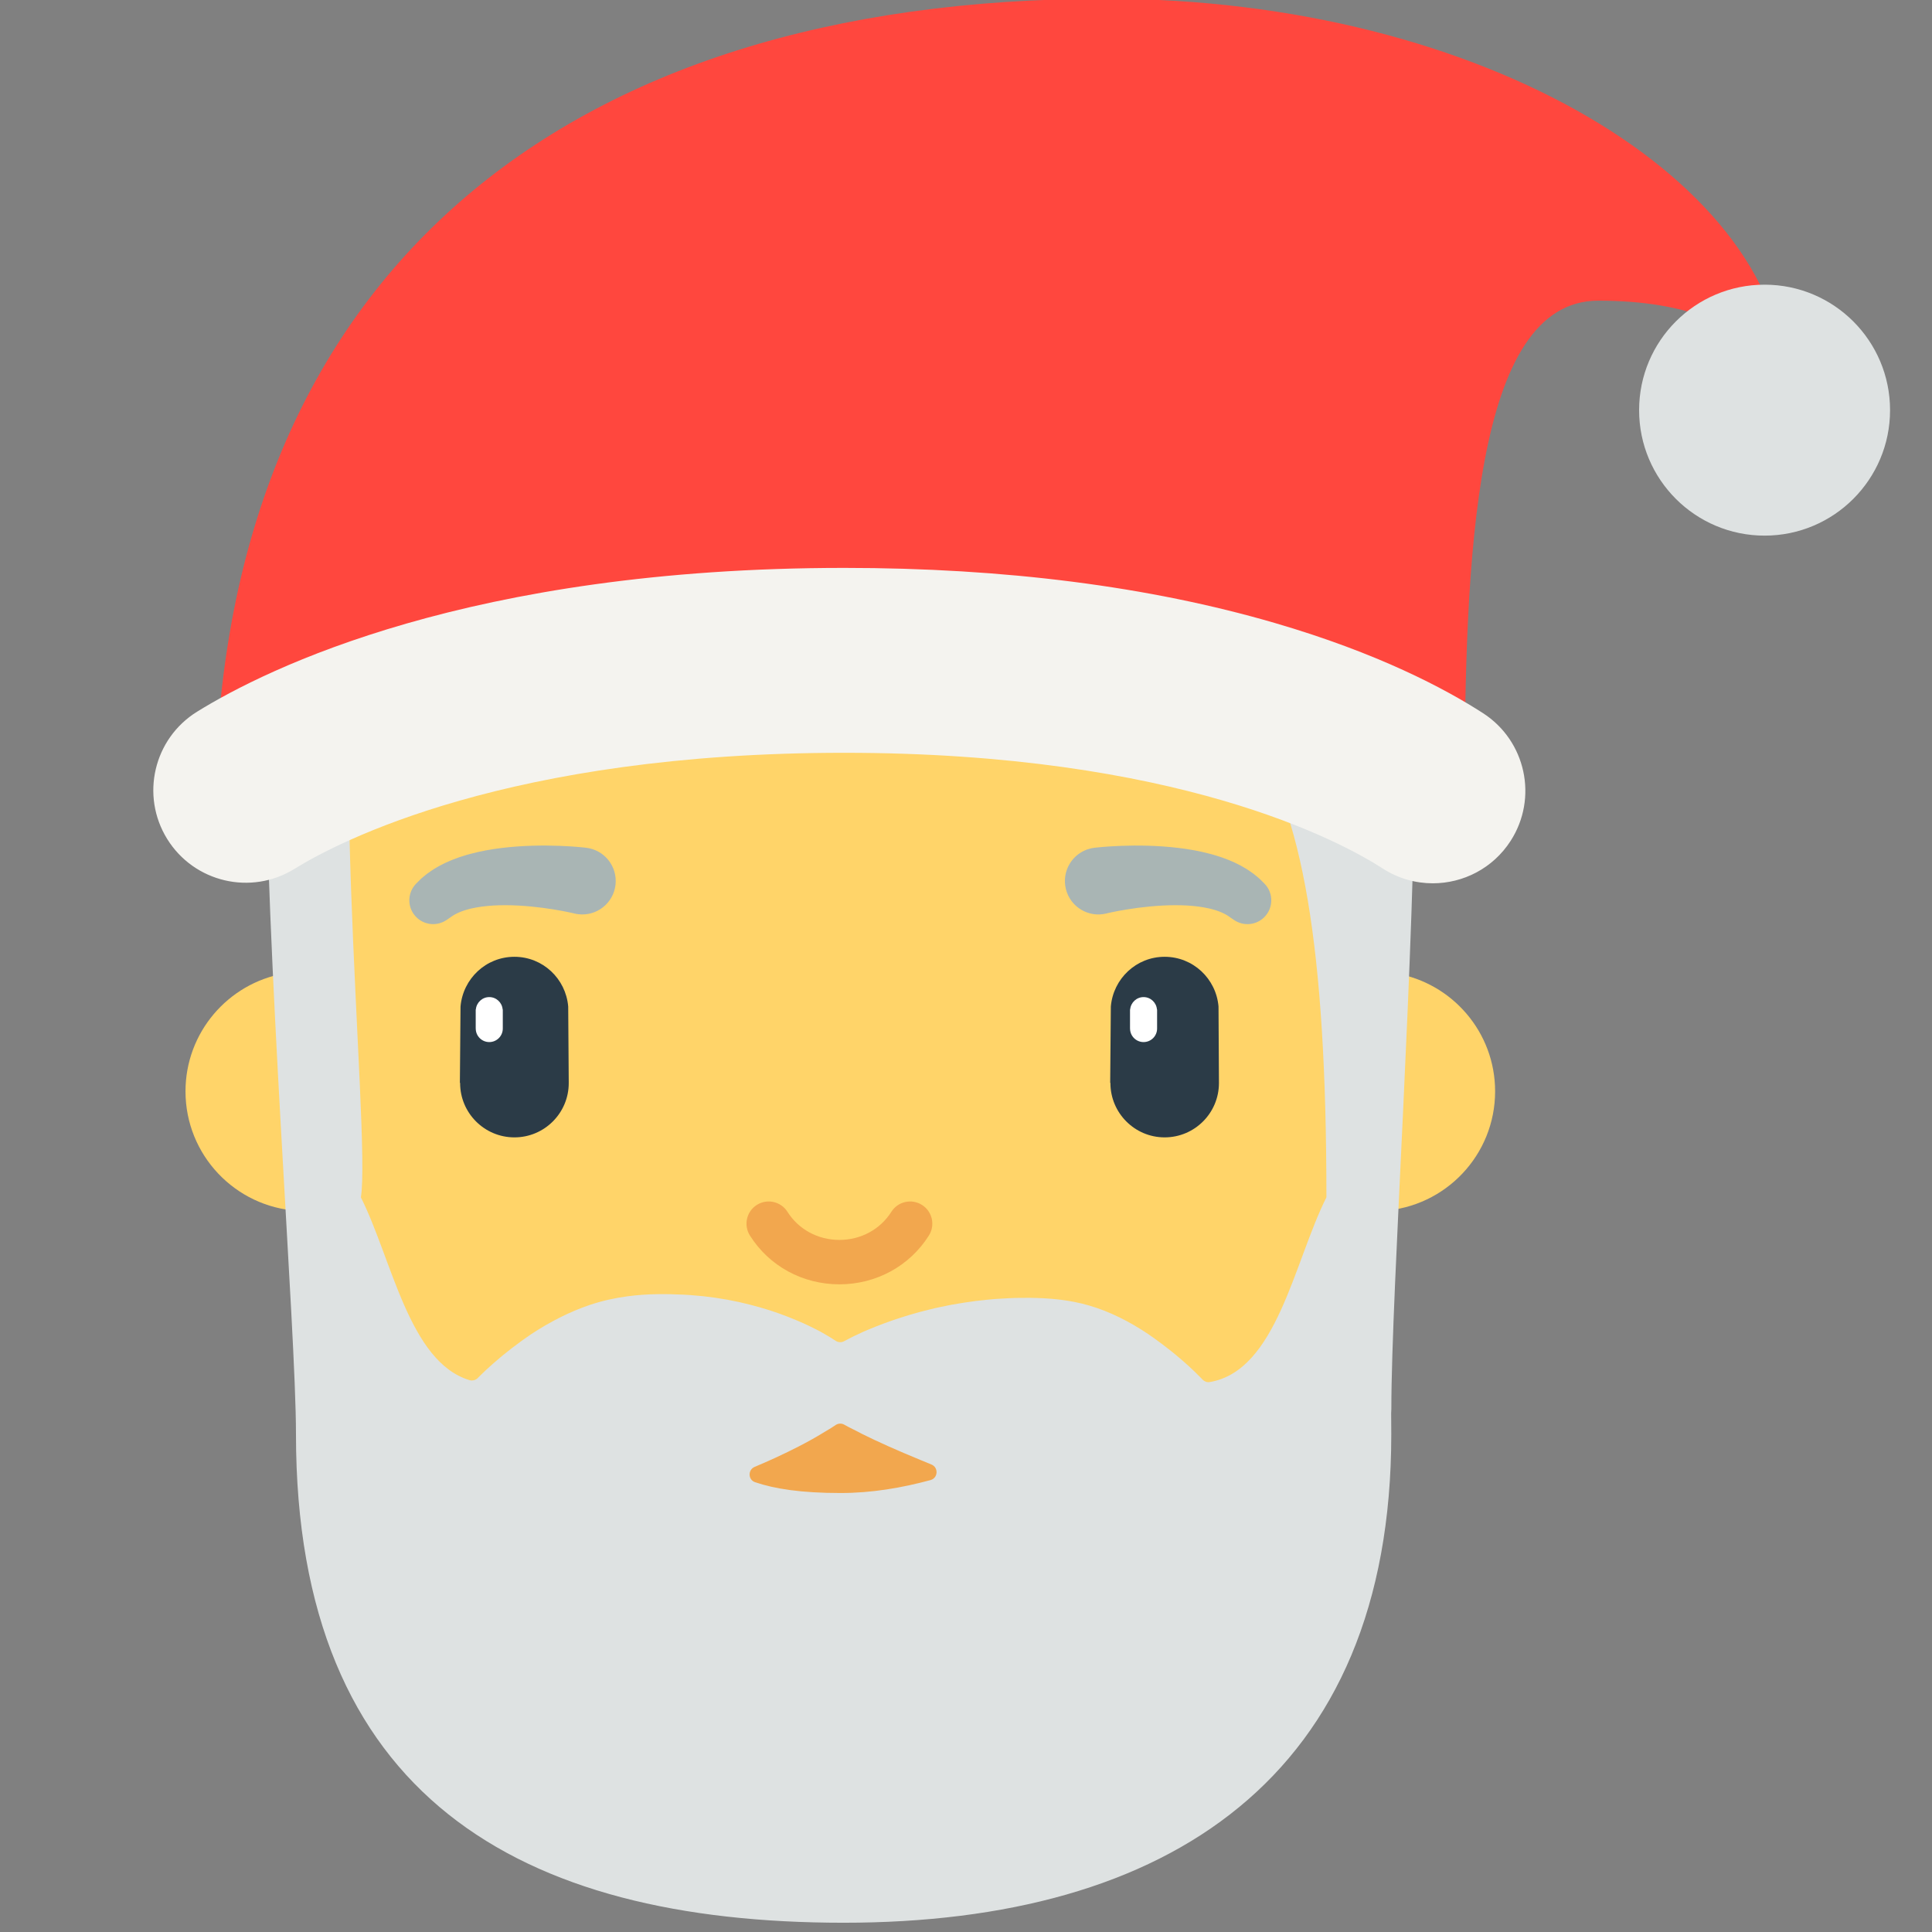 <?xml version="1.0" encoding="iso-8859-1"?>
<!-- Generator: Adobe Illustrator 18.1.1, SVG Export Plug-In . SVG Version: 6.00 Build 0)  -->
<!DOCTYPE svg PUBLIC "-//W3C//DTD SVG 1.1//EN" "http://www.w3.org/Graphics/SVG/1.1/DTD/svg11.dtd">
<svg version="1.1" xmlns="http://www.w3.org/2000/svg" xmlns:xlink="http://www.w3.org/1999/xlink" x="0px" y="0px"
	 viewBox="0 0 512 512" enable-background="new 0 0 512 512" xml:space="preserve">
<rect x="0" y="0" width="512" height="512" fill="#808080" stroke="none"/>
<g id="Layer_2">
	<path fill="#FFD469" d="M366.462,320.88l-0.367,6.718c0,79.189-64.221,143.389-143.395,143.389
		c-79.205,0-143.395-64.2-143.395-143.389l-0.393-6.718c-16.595-1.017-29.753-14.807-29.753-31.664
		c0-15.59,11.255-28.552,26.073-31.219l-3.342-57.114c0-84.396,61.902-136.479,146.314-136.479
		c84.391,0,154.81,52.083,154.81,136.479l-3.116,57.07c14.941,2.565,26.324,15.586,26.324,31.264
		C396.221,306.075,383.06,319.866,366.462,320.88z"/>
</g>
<g id="Layer_3">
	<path fill="#2B3B47" d="M150.723,286.966h-0.03c0,0.03,0.03,0.041,0.03,0.056c0,7.946-6.447,14.394-14.394,14.394
		s-14.394-6.447-14.394-14.394c0-0.016,0-0.026,0-0.056h-0.062l0.173-20.234c0.642-7.371,6.743-13.171,14.282-13.171
		c7.518,0,13.619,5.8,14.252,13.171L150.723,286.966z M322.919,266.731c-0.633-7.371-6.743-13.171-14.282-13.171
		c-7.509,0-13.619,5.8-14.252,13.171l-0.174,20.234h0.062c0,0.03,0,0.041,0,0.056c0,7.946,6.447,14.394,14.364,14.394
		c7.947,0,14.394-6.447,14.394-14.394c0-0.016,0-0.026,0-0.056l0,0L322.919,266.731z"/>
</g>
<g id="Layer_4">
	<path fill="#FFFFFF" d="M133.245,267.519v5.043l0,0v0.014c0,1.979-1.608,3.584-3.584,3.584c-1.979,0-3.584-1.605-3.584-3.584
		v-0.014h-0.008v-5.043h0.036c0.165-1.831,1.684-3.279,3.556-3.279c1.869,0,3.396,1.448,3.546,3.279H133.245z M306.604,267.519
		c-0.15-1.831-1.677-3.279-3.546-3.279c-1.872,0-3.391,1.448-3.556,3.279h-0.036v5.043h0.008v0.014c0,1.979,1.605,3.584,3.584,3.584
		c1.976,0,3.584-1.605,3.584-3.584v-0.014l0,0v-5.043H306.604z"/>
</g>
<g id="Layer_5">
	<path fill="#A9B5B4" d="M152.166,242.078c0,0-0.116-0.029-0.333-0.083c-0.252-0.056-0.622-0.138-1.093-0.242
		c-0.967-0.205-2.392-0.481-4.113-0.757c-3.44-0.561-8.094-1.094-12.579-1.11c-1.12-0.005-2.225,0.024-3.296,0.085
		c-1.064,0.069-2.104,0.155-3.067,0.292c-0.486,0.064-0.96,0.131-1.402,0.219c-0.457,0.074-0.887,0.163-1.291,0.262
		c-0.421,0.085-0.801,0.192-1.165,0.298c-0.379,0.095-0.71,0.211-1.027,0.322c-0.331,0.102-0.621,0.217-0.882,0.333
		c-0.272,0.11-0.535,0.211-0.739,0.327c-0.212,0.112-0.435,0.204-0.607,0.304c-0.168,0.101-0.323,0.194-0.462,0.278
		c-0.301,0.157-0.444,0.318-0.593,0.405c-0.136,0.092-0.209,0.142-0.209,0.142l-0.972,0.66c-2.884,1.959-6.81,1.209-8.769-1.675
		c-1.729-2.546-1.345-5.904,0.751-8.004c0,0,0.162-0.162,0.464-0.466c0.308-0.287,0.748-0.781,1.351-1.26
		c0.303-0.246,0.638-0.519,1.003-0.816c0.369-0.285,0.774-0.549,1.209-0.852c0.436-0.311,0.901-0.583,1.396-0.869
		c0.496-0.298,1.018-0.586,1.562-0.846c0.546-0.278,1.118-0.557,1.704-0.796c0.59-0.258,1.2-0.512,1.821-0.729
		c0.626-0.238,1.266-0.459,1.916-0.654c0.655-0.216,1.317-0.399,1.989-0.577c1.349-0.366,2.726-0.659,4.123-0.925
		c1.393-0.256,2.801-0.468,4.199-0.636c5.594-0.673,11.052-0.703,15.144-0.552c2.047,0.074,3.754,0.189,4.972,0.293
		c0.621,0.058,1.109,0.104,1.442,0.135c0.367,0.042,0.562,0.064,0.562,0.064l0.14,0.016c4.865,0.557,8.357,4.952,7.8,9.817
		s-4.952,8.357-9.817,7.8C152.927,242.24,152.518,242.163,152.166,242.078z M290.018,224.67c-0.359,0.044-0.719,0.11-1.079,0.199
		c-4.752,1.181-7.647,5.99-6.467,10.742c1.181,4.752,5.99,7.647,10.742,6.467c0,0,0.116-0.029,0.333-0.083
		c0.252-0.056,0.622-0.138,1.093-0.242c0.967-0.205,2.392-0.481,4.113-0.757c3.44-0.561,8.094-1.094,12.579-1.11
		c1.12-0.005,2.225,0.024,3.296,0.085c1.064,0.069,2.104,0.155,3.067,0.292c0.486,0.064,0.96,0.131,1.402,0.219
		c0.457,0.074,0.887,0.163,1.291,0.262c0.421,0.085,0.801,0.192,1.165,0.298c0.379,0.095,0.71,0.211,1.027,0.322
		c0.331,0.102,0.621,0.217,0.882,0.333c0.272,0.11,0.535,0.211,0.739,0.327c0.212,0.112,0.435,0.204,0.607,0.304
		c0.168,0.101,0.323,0.194,0.462,0.278c0.301,0.157,0.444,0.318,0.593,0.405c0.136,0.092,0.209,0.142,0.209,0.142l0.974,0.663
		c2.453,1.669,5.823,1.419,8.002-0.754c2.469-2.461,2.476-6.459,0.014-8.928c0,0-0.162-0.162-0.464-0.466
		c-0.308-0.287-0.748-0.781-1.351-1.26c-0.303-0.246-0.638-0.519-1.003-0.816c-0.369-0.285-0.774-0.549-1.209-0.852
		c-0.436-0.311-0.901-0.583-1.396-0.869c-0.496-0.298-1.018-0.586-1.562-0.846c-0.546-0.278-1.118-0.557-1.704-0.796
		c-0.59-0.258-1.2-0.512-1.821-0.729c-0.626-0.238-1.266-0.459-1.916-0.654c-0.655-0.216-1.317-0.399-1.989-0.577
		c-1.349-0.366-2.726-0.659-4.123-0.925c-1.393-0.256-2.801-0.468-4.199-0.636c-5.594-0.673-11.052-0.703-15.144-0.552
		c-2.047,0.074-3.754,0.189-4.972,0.293c-0.621,0.058-1.109,0.104-1.442,0.135c-0.367,0.042-0.562,0.064-0.562,0.064L290.018,224.67
		z"/>
</g>
<g id="Layer_6">
	<path fill="#F2A74E" d="M222.445,340.36c-0.005,0-0.01,0-0.015,0c-9.736-0.005-18.594-4.84-23.694-12.933
		c-1.732-2.75-0.908-6.383,1.841-8.116c2.749-1.734,6.383-0.909,8.116,1.841c2.934,4.656,8.072,7.437,13.743,7.44
		c0.003,0,0.006,0,0.009,0c5.679,0,10.826-2.783,13.771-7.445c1.736-2.748,5.371-3.569,8.117-1.833
		c2.748,1.735,3.569,5.37,1.833,8.117C241.052,335.527,232.184,340.36,222.445,340.36z M303.422,383.394
		c7.923-6.019,9.463-17.321,3.444-25.241c-6.015-7.92-17.321-9.47-25.241-3.444c-35.983,27.336-82.477,27.339-118.45,0
		c-7.917-6.019-19.219-4.476-25.242,3.442c-6.019,7.923-4.479,19.224,3.443,25.243c24.231,18.416,52.621,27.622,81.02,27.622
		C250.788,411.016,279.192,401.805,303.422,383.394z"/>
</g>
<g id="Layer_7">
	<path fill="#DEE2E2" d="M375.02,194.516c0-57.594-33.936-135.252-135.696-135.252c0,0-8.624,5.232-20.895,13.441
		c-8.409-8.383-13.691-13.441-13.691-13.441c-101.759,0-134.378,67.477-134.378,130.518c0,63.041,8.077,162.331,8.077,190.304
		c0,95.848,59.149,129.46,145.134,129.46s145.134-38.56,145.134-129.46c0-1.903-0.011-3.777-0.031-5.623
		c0.033-0.288,0.05-0.639,0.05-1.057C368.726,341.595,375.02,252.109,375.02,194.516z M246.591,392.239
		c-7.601,2.057-15.558,3.426-23.847,3.426c-10.396,0-17.458-1.097-22.635-2.865c-1.872-0.639-1.946-3.237-0.167-4.041
		c0.378-0.162,0.764-0.327,1.134-0.485c0.774-0.329,1.537-0.66,2.287-0.992s1.487-0.664,2.21-0.997
		c2.167-0.996,4.201-1.988,6.048-2.939c1.232-0.634,2.38-1.249,3.43-1.835c0.525-0.293,1.025-0.579,1.499-0.856
		c0.944-0.534,1.815-1.113,2.6-1.559c0.774-0.451,1.433-0.856,1.966-1.224c0.003-0.002,0.006-0.004,0.009-0.006
		c0.128-0.083,0.249-0.162,0.361-0.236c0.668-0.44,1.516-0.476,2.22-0.095c0.084,0.046,0.173,0.093,0.266,0.143
		c1.045,0.619,2.687,1.346,4.571,2.367c1.908,0.939,4.219,2.051,6.862,3.222c2.63,1.159,5.559,2.441,8.679,3.706
		c0.902,0.377,1.819,0.754,2.749,1.133C248.768,388.894,248.607,391.694,246.591,392.239z M320.569,366.266
		c-0.687,0.115-1.382-0.145-1.866-0.646c-0.164-0.17-0.328-0.341-0.493-0.513c-4.206-4.292-8.971-8.139-13.93-11.566
		c-4.978-3.337-10.266-6-15.631-7.556c-5.368-1.575-10.723-1.986-15.798-2.045c-1.259,0.009-2.507,0.018-3.743,0.027
		c-1.241,0.025-2.435,0.121-3.63,0.18c-2.389,0.088-4.681,0.397-6.906,0.628c-2.219,0.282-4.348,0.638-6.398,0.994
		c-2.034,0.428-4.003,0.78-5.858,1.271c-3.72,0.887-7.067,1.941-10,2.942c-2.921,1.023-5.461,2.051-7.549,2.956
		c-2.112,0.956-3.61,1.705-4.705,2.305c-0.133,0.069-0.258,0.136-0.374,0.198c-0.701,0.375-1.543,0.332-2.21-0.103
		c-0.139-0.09-0.289-0.187-0.451-0.29c-0.268-0.182-0.568-0.373-0.898-0.574c-0.33-0.201-0.69-0.412-1.078-0.635
		c-0.383-0.223-0.803-0.475-1.259-0.734s-0.947-0.526-1.474-0.778c-1.044-0.544-2.204-1.08-3.474-1.675
		c-1.261-0.539-2.631-1.152-4.098-1.708c-2.945-1.157-6.305-2.259-10.044-3.204c-3.738-0.963-7.861-1.735-12.312-2.227
		c-2.237-0.229-4.527-0.418-6.925-0.471c-1.189-0.058-2.405-0.087-3.638-0.089c-1.234-0.002-2.485,0.023-3.745,0.074
		c-0.634,0.029-1.272,0.066-1.913,0.112c-1.282,0.093-2.576,0.222-3.88,0.397c-3.259,0.435-6.577,1.148-9.901,2.257
		c-1.328,0.445-2.652,0.947-3.971,1.5c-1.319,0.553-2.631,1.158-3.934,1.81c-2.605,1.304-5.172,2.796-7.672,4.44
		c-3.551,2.412-6.999,5.048-10.226,7.904c-1.297,1.148-2.567,2.322-3.78,3.546c-0.004,0.004-0.008,0.008-0.012,0.013
		c-0.06,0.062-0.12,0.122-0.18,0.184c-0.576,0.589-1.436,0.795-2.224,0.555c-15.977-4.873-20.477-31.9-28.753-48.438c0,0,0,0,0,0
		c2.787-16.393-10.693-144.806,2.98-167.966c7.485-12.678,24.317,8.306,37.002,19.164c16.619,14.226,83.017,10.377,124.454,1.797
		c66.413-0.505,91.44,14.893,91.44,147.004c0,0,0,0,0,0C342.868,334.578,338.347,363.295,320.569,366.266z"/>
</g>
<g id="Layer_8">
	<path fill="#FF473E" d="M223.614,189.097c-85.662,0-130.48,22.732-144.394,31.35c-5.329,3.301-12.242,3.116-17.172-0.754
		c-3.18-2.497-5.116-5.948-5.041-9.74C59.68,73.381,148.329-0.331,292.94-0.331c100.602,0,180.163,49.134,180.163,102.587
		c0,6.94,0-22.579-49.529-22.579c-33.07,0-35.32,68.68-35.473,130.97c-0.008,3.11-1.369,5.971-3.651,8.251
		c-4.983,4.977-12.889,5.501-18.807,1.683C351.837,211.676,308.467,189.097,223.614,189.097z"/>
</g>
<g id="Layer_9">
	<path fill="#F4F3EF" d="M379.708,234.084c-4.549,0-9.15-1.266-13.257-3.915c-11.154-7.195-54.409-30.67-142.721-30.67
		c-89.11,0-134.048,23.546-145.698,30.763c-11.503,7.125-26.603,3.576-33.729-7.927c-7.125-11.503-3.576-26.604,7.927-33.729
		C70.726,177.149,124.465,150.5,223.73,150.5c42.499,0,80.896,4.913,114.123,14.602c27.334,7.971,45.083,17.392,55.158,23.891
		c11.371,7.335,14.643,22.499,7.308,33.869C395.635,230.125,387.754,234.084,379.708,234.084z"/>
</g>
<g id="Layer_10">
	<path fill="#DEE2E2" d="M500.885,108.694c0,18.364-14.887,33.252-33.252,33.252s-33.252-14.887-33.252-33.252
		s14.887-33.252,33.252-33.252S500.885,90.329,500.885,108.694z"/>
</g>
</svg>
